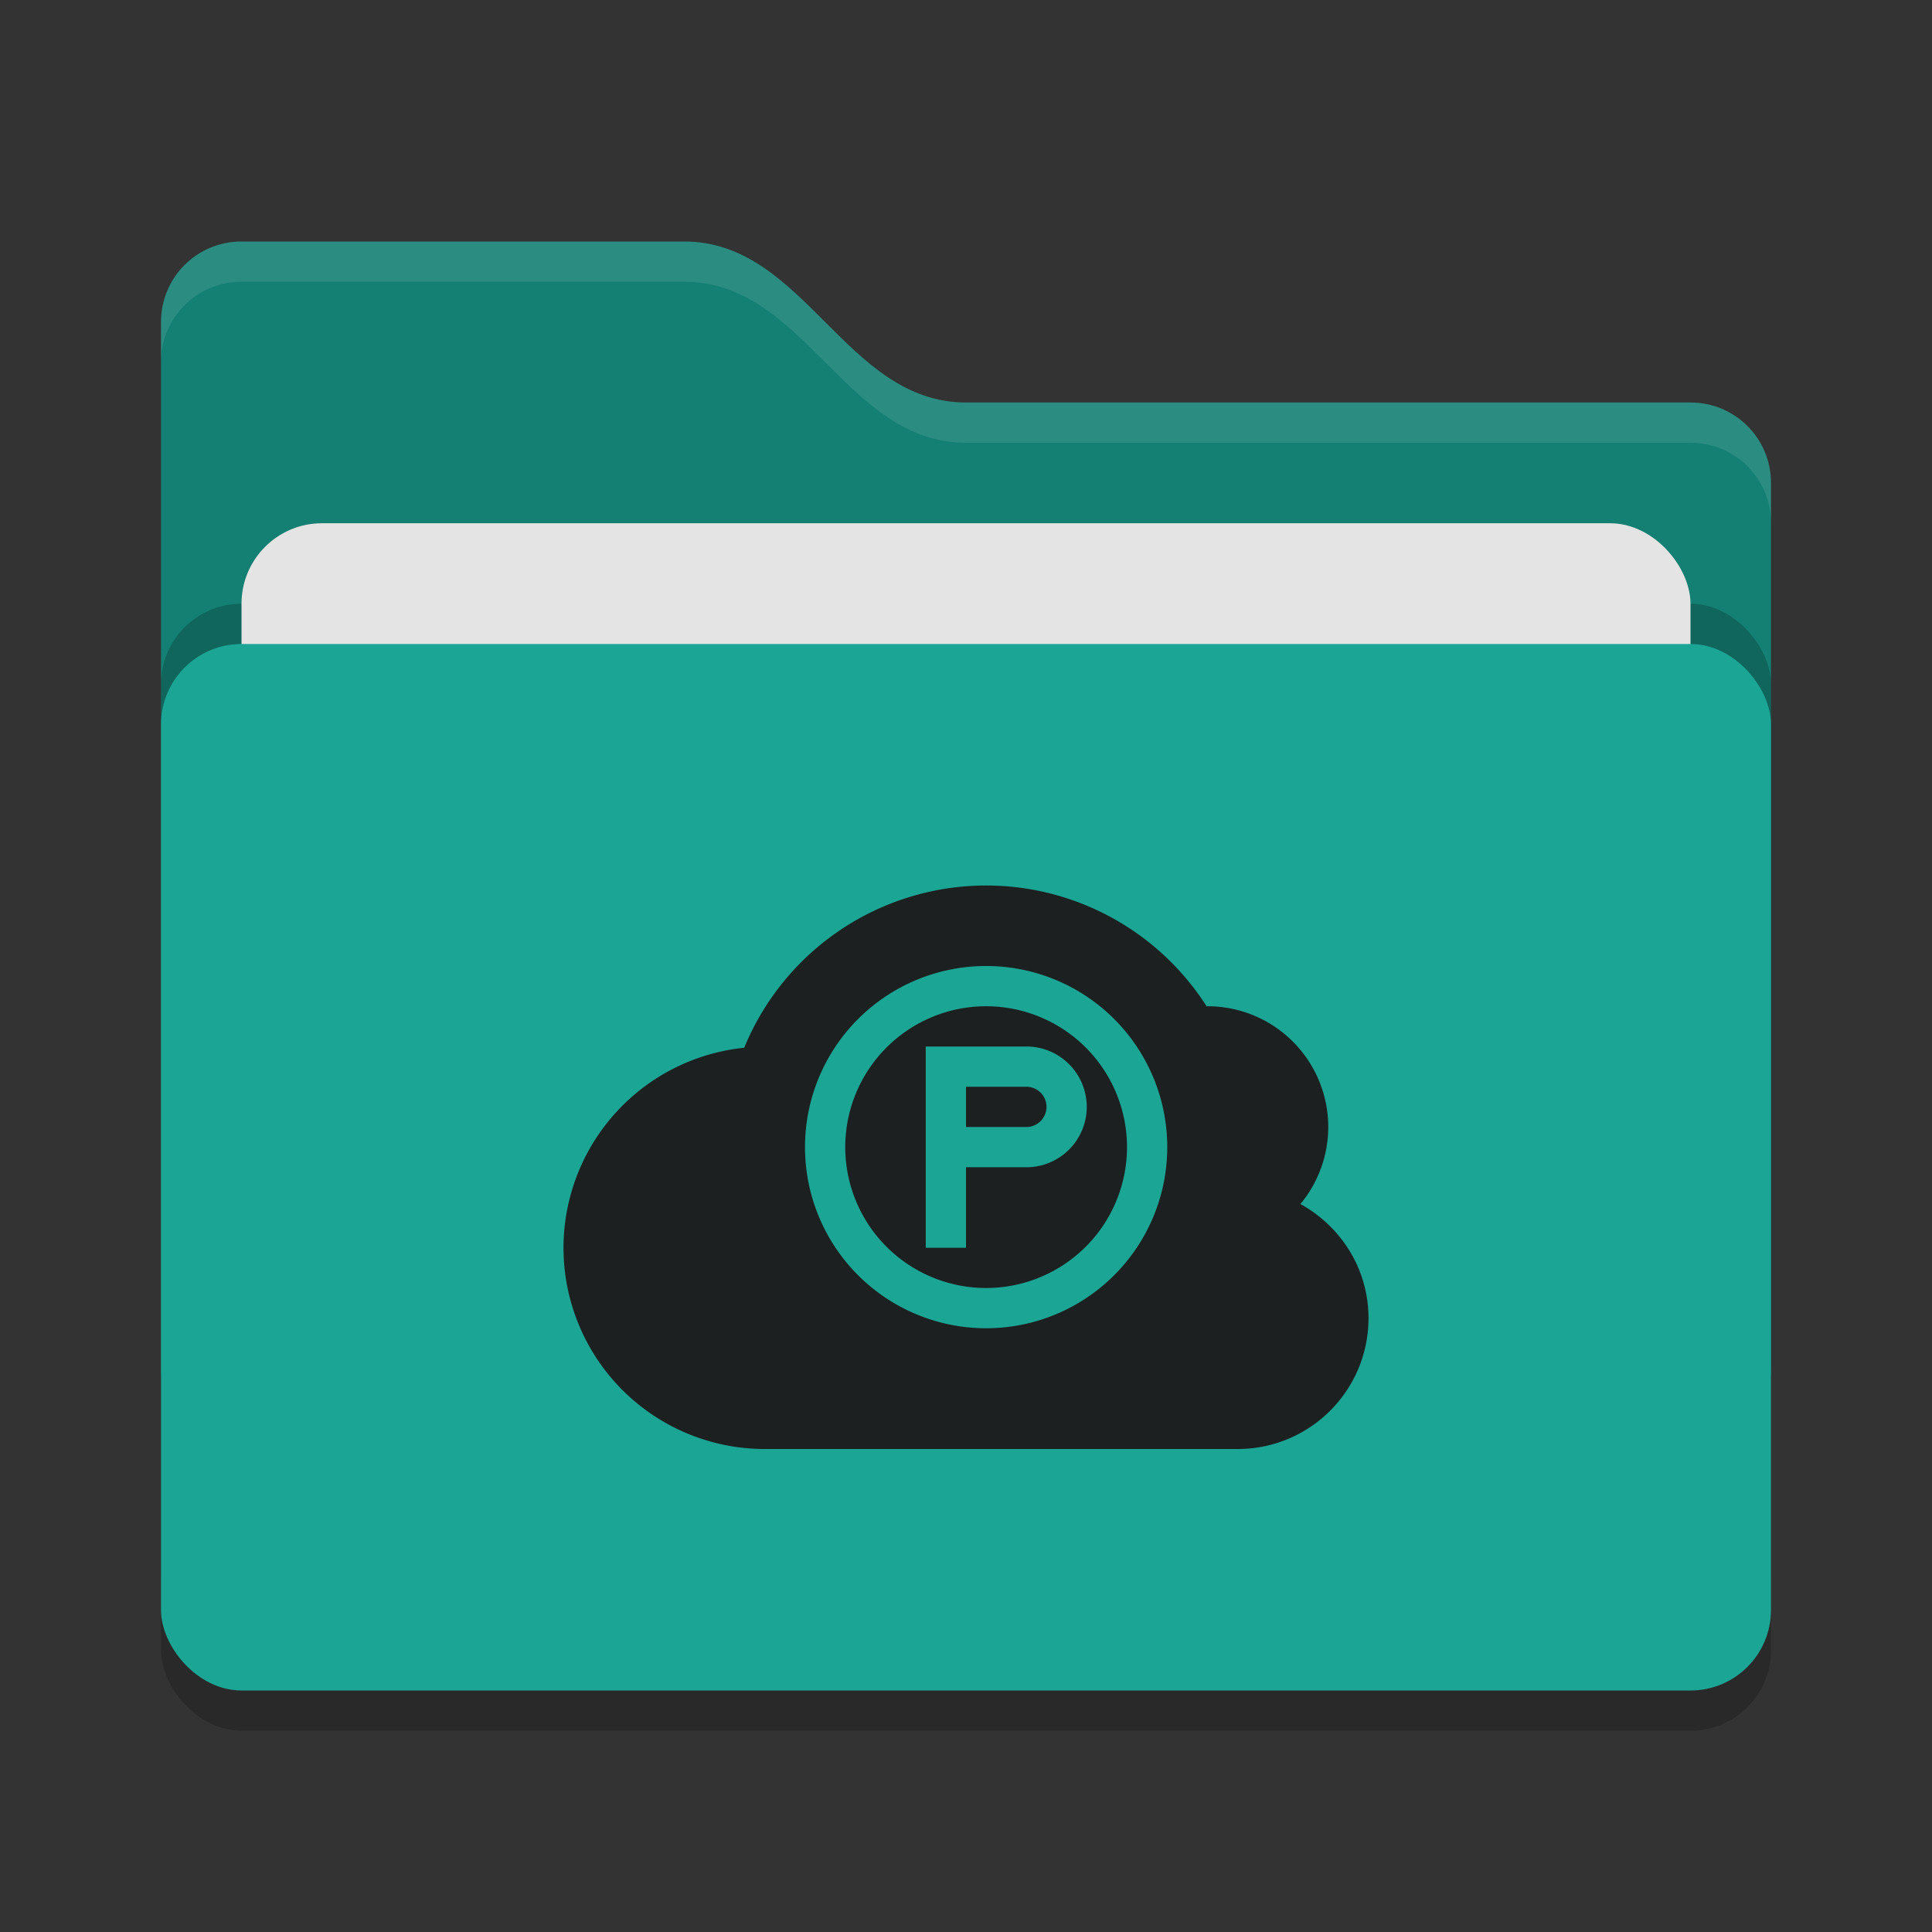 <svg xmlns="http://www.w3.org/2000/svg" width="48" height="48" version="1">
 <rect width="100%" height="100%" fill="#333333" stroke="none"/>
 <rect style="opacity:0.2" width="40" height="26" x="4" y="17" rx="2" ry="2"/>
 <path style="fill:#147f73" d="M 4,34 C 4,35.108 4.892,36 6,36 H 42 C 43.108,36 44,35.108 44,34 V 12 C 44,10.892 43.108,10 42,10 H 24 C 21,10 20,6 17,6 H 6 C 4.892,6 4,6.892 4,8"/>
 <rect style="opacity:0.2" width="40" height="26" x="4" y="15" rx="2" ry="2"/>
 <rect style="fill:#e4e4e4" width="36" height="16" x="6" y="13" rx="2" ry="2"/>
 <rect style="fill:#1ba595" width="40" height="26" x="4" y="16" rx="2" ry="2"/>
 <path style="opacity:0.1;fill:#ffffff" d="M 6,6 C 4.892,6 4,6.892 4,8 V 9 C 4,7.892 4.892,7 6,7 H 17 C 20,7 21,11 24,11 H 42 C 43.108,11 44,11.892 44,13 V 12 C 44,10.892 43.108,10 42,10 H 24 C 21,10 20,6 17,6 Z"/>
 <path style="fill:#1d2021" d="M 24.5,22 A 6.5,6.5 0 0 0 18.49,26.031 5,5 0 0 0 14,31 5,5 0 0 0 19,36 H 30.75 C 32.545,36 34,34.545 34,32.75 34,31.523 33.312,30.467 32.309,29.914 A 3,3 0 0 0 33,28 3,3 0 0 0 30,25 3,3 0 0 0 29.977,25 6.5,6.5 0 0 0 24.5,22 Z m 0,2 A 4.5,4.5 0 0 1 29,28.5 4.5,4.5 0 0 1 24.5,33 4.5,4.5 0 0 1 20,28.5 4.5,4.5 0 0 1 24.5,24 Z m 0,1 A 3.5,3.5 0 0 0 21,28.5 3.5,3.5 0 0 0 24.5,32 3.5,3.5 0 0 0 28,28.5 3.5,3.5 0 0 0 24.5,25 Z M 23,26 h 1 1.5 A 1.5,1.5 0 0 1 27,27.5 1.5,1.5 0 0 1 25.5,29 H 24 v 2 h -1 v -2 z m 1,1 v 1 h 1.5 A 0.5,0.5 0 0 0 26,27.5 0.5,0.5 0 0 0 25.5,27 Z"/>
</svg>
